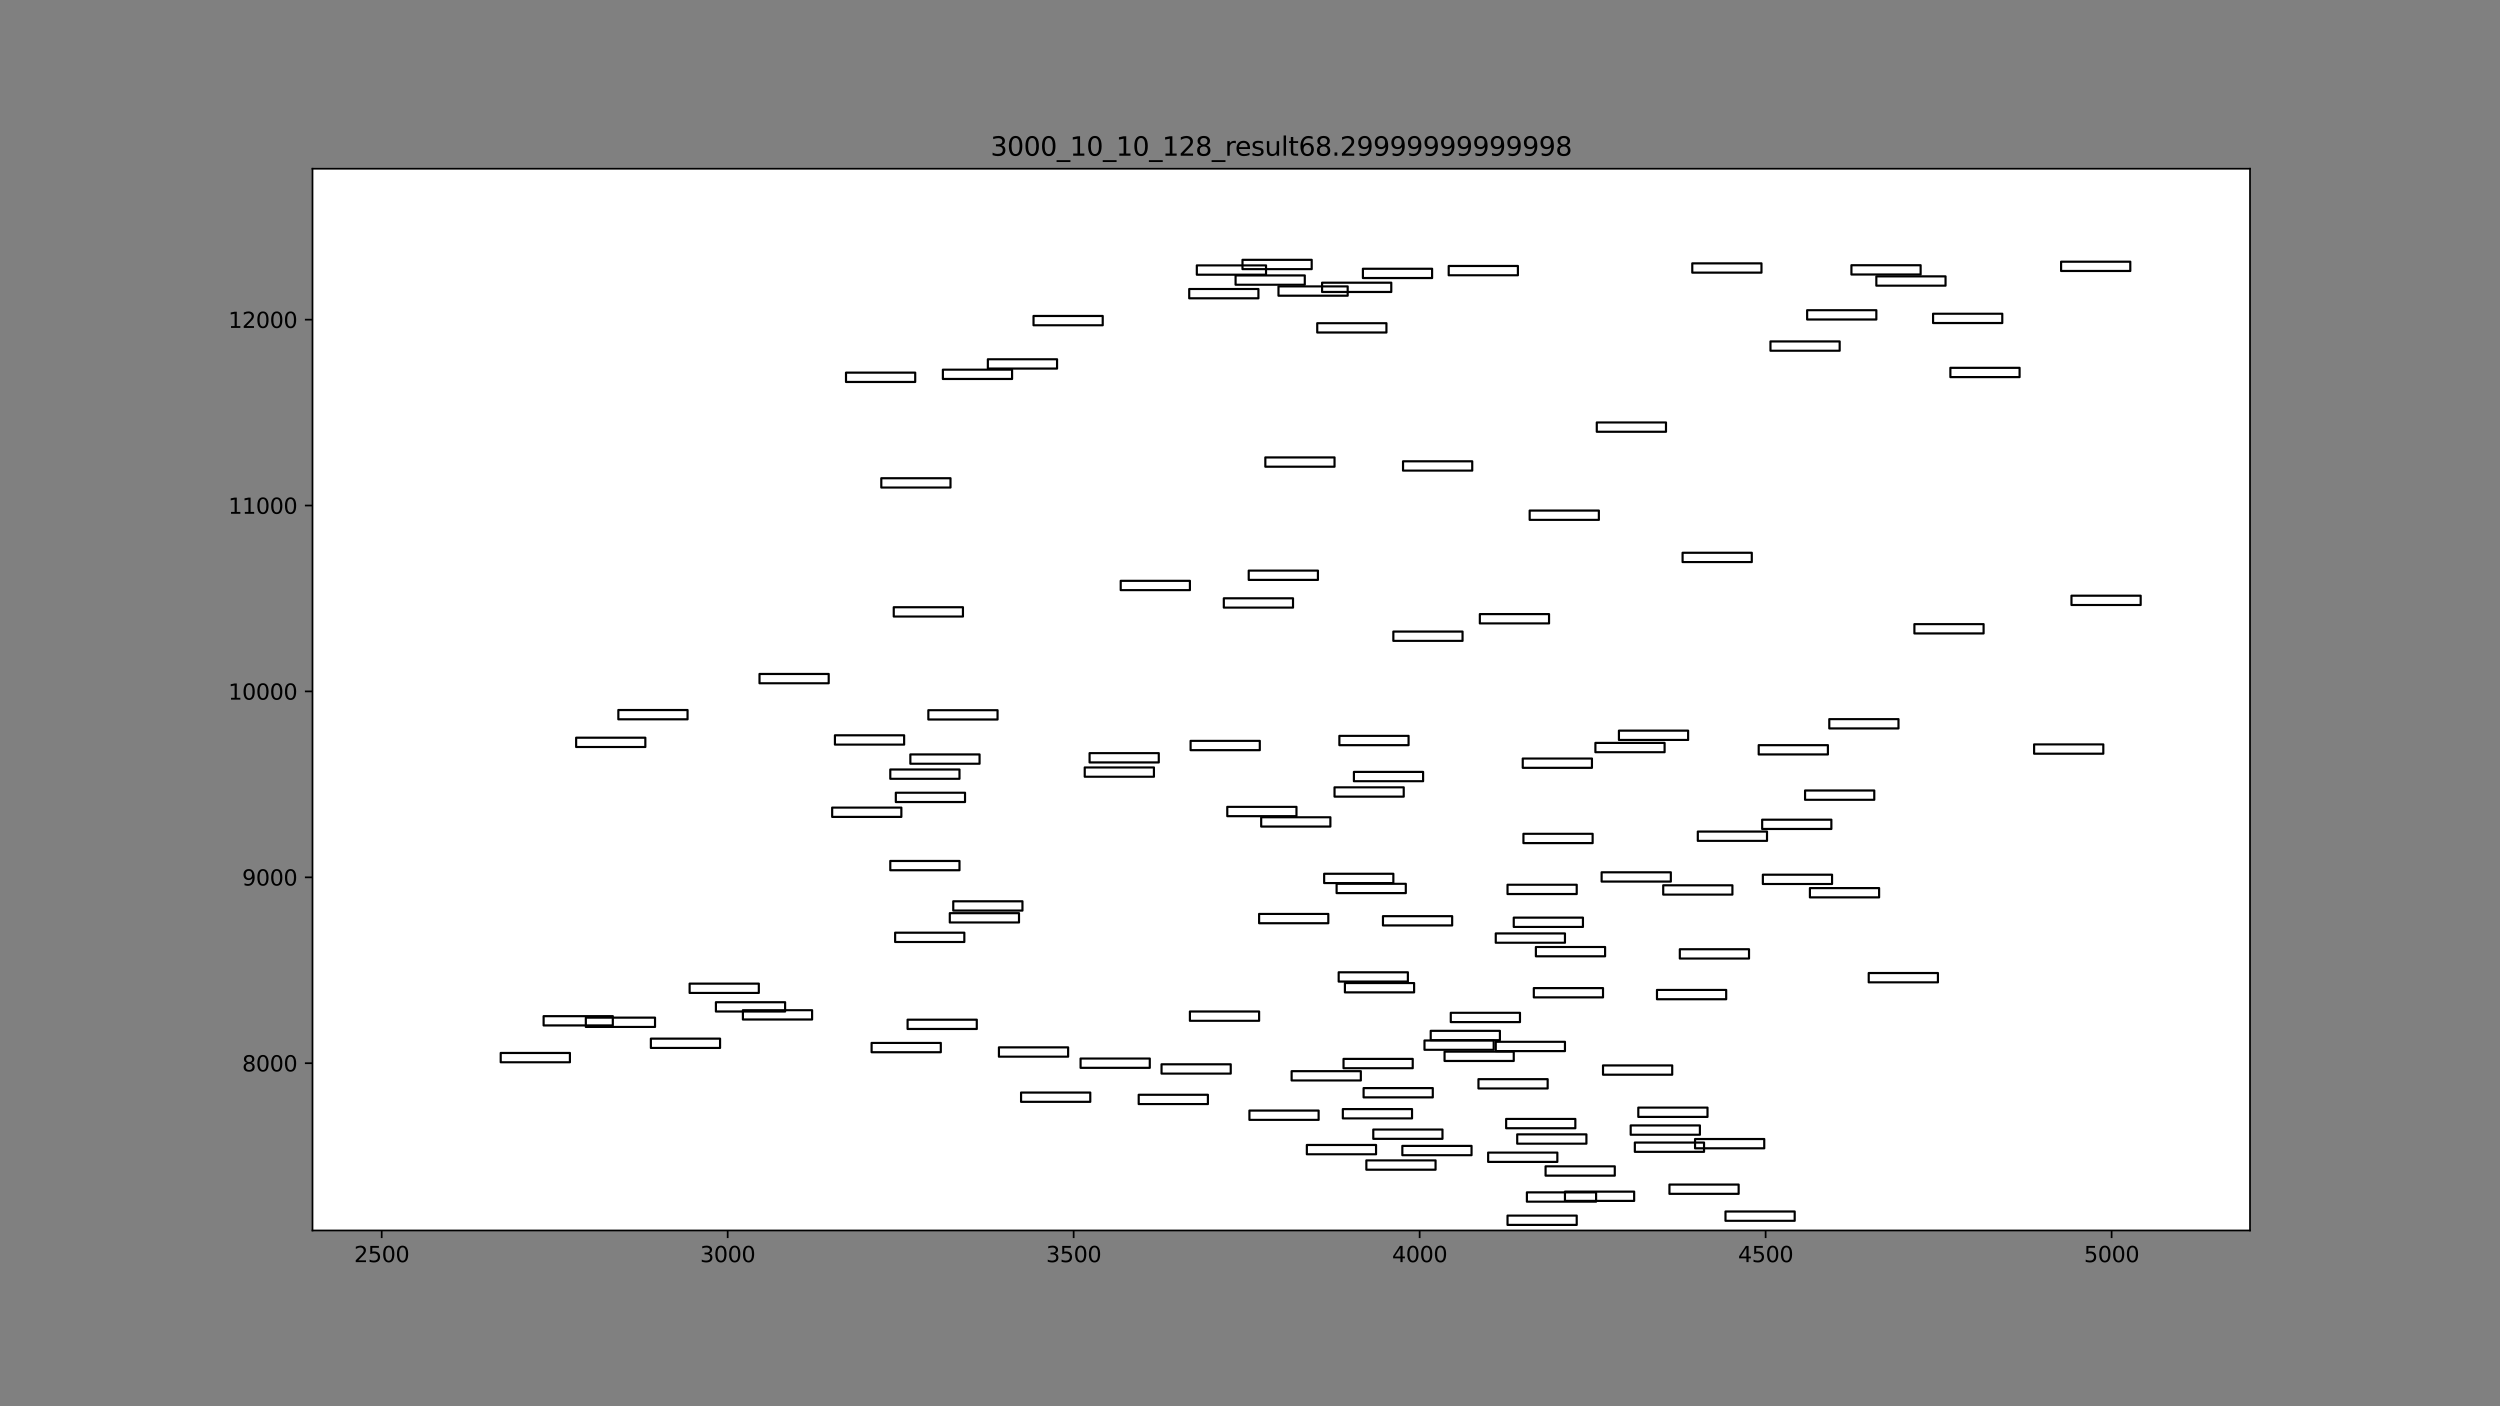 <?xml version="1.0" encoding="utf-8" standalone="no"?>
<!DOCTYPE svg PUBLIC "-//W3C//DTD SVG 1.1//EN"
  "http://www.w3.org/Graphics/SVG/1.1/DTD/svg11.dtd">
<svg xmlns:xlink="http://www.w3.org/1999/xlink" width="1152pt" height="648pt" viewBox="0 0 1152 648" xmlns="http://www.w3.org/2000/svg" version="1.1">
 <rect x="0" y="0" width="1152" height="648" fill="#808080" stroke="none"/>
 <defs>
  <style type="text/css">*{stroke-linejoin: round; stroke-linecap: butt}</style>
 </defs>
 <g id="figure_1">
  <g id="patch_1">
   <path d="M 0 648 
L 1152 648 
L 1152 0 
L 0 0 
L 0 648 
z
" style="fill: none"/>
  </g>
  <g id="axes_1"/>
  <g id="axes_2">
   <g id="patch_2">
    <path d="M 144 567 
L 1036.8 567 
L 1036.8 77.76 
L 144 77.76 
z
" style="fill: #ffffff"/>
   </g>
   <g id="patch_3">
    <path d="M 689.246 484.347 
L 721.131 484.347 
L 721.131 480.064 
L 689.246 480.064 
L 689.246 484.347 
z
" clip-path="url(#p0132b478c8)" style="fill: none; stroke: #000000; stroke-linejoin: miter"/>
   </g>
   <g id="patch_4">
    <path d="M 746.002 340.966 
L 777.888 340.966 
L 777.888 336.684 
L 746.002 336.684 
L 746.002 340.966 
z
" clip-path="url(#p0132b478c8)" style="fill: none; stroke: #000000; stroke-linejoin: miter"/>
   </g>
   <g id="patch_5">
    <path d="M 832.731 147.223 
L 864.617 147.223 
L 864.617 142.941 
L 832.731 142.941 
L 832.731 147.223 
z
" clip-path="url(#p0132b478c8)" style="fill: none; stroke: #000000; stroke-linejoin: miter"/>
   </g>
   <g id="patch_6">
    <path d="M 694.666 564.43 
L 726.552 564.43 
L 726.552 560.148 
L 694.666 560.148 
L 694.666 564.43 
z
" clip-path="url(#p0132b478c8)" style="fill: none; stroke: #000000; stroke-linejoin: miter"/>
   </g>
   <g id="patch_7">
    <path d="M 738.031 406.233 
L 769.917 406.233 
L 769.917 401.95 
L 738.031 401.95 
L 738.031 406.233 
z
" clip-path="url(#p0132b478c8)" style="fill: none; stroke: #000000; stroke-linejoin: miter"/>
   </g>
   <g id="patch_8">
    <path d="M 497.931 492.055 
L 529.817 492.055 
L 529.817 487.773 
L 497.931 487.773 
L 497.931 492.055 
z
" clip-path="url(#p0132b478c8)" style="fill: none; stroke: #000000; stroke-linejoin: miter"/>
   </g>
   <g id="patch_9">
    <path d="M 937.317 347.305 
L 969.202 347.305 
L 969.202 343.022 
L 937.317 343.022 
L 937.317 347.305 
z
" clip-path="url(#p0132b478c8)" style="fill: none; stroke: #000000; stroke-linejoin: miter"/>
   </g>
   <g id="patch_10">
    <path d="M 628.344 505.674 
L 660.23 505.674 
L 660.23 501.391 
L 628.344 501.391 
L 628.344 505.674 
z
" clip-path="url(#p0132b478c8)" style="fill: none; stroke: #000000; stroke-linejoin: miter"/>
   </g>
   <g id="patch_11">
    <path d="M 470.51 507.729 
L 502.395 507.729 
L 502.395 503.447 
L 470.51 503.447 
L 470.51 507.729 
z
" clip-path="url(#p0132b478c8)" style="fill: none; stroke: #000000; stroke-linejoin: miter"/>
   </g>
   <g id="patch_12">
    <path d="M 646.2 532.311 
L 678.086 532.311 
L 678.086 528.029 
L 646.2 528.029 
L 646.2 532.311 
z
" clip-path="url(#p0132b478c8)" style="fill: none; stroke: #000000; stroke-linejoin: miter"/>
   </g>
   <g id="patch_13">
    <path d="M 882.154 291.888 
L 914.04 291.888 
L 914.04 287.606 
L 882.154 287.606 
L 882.154 291.888 
z
" clip-path="url(#p0132b478c8)" style="fill: none; stroke: #000000; stroke-linejoin: miter"/>
   </g>
   <g id="patch_14">
    <path d="M 694.029 519.892 
L 725.914 519.892 
L 725.914 515.609 
L 694.029 515.609 
L 694.029 519.892 
z
" clip-path="url(#p0132b478c8)" style="fill: none; stroke: #000000; stroke-linejoin: miter"/>
   </g>
   <g id="patch_15">
    <path d="M 548.311 470.385 
L 580.197 470.385 
L 580.197 466.103 
L 548.311 466.103 
L 548.311 470.385 
z
" clip-path="url(#p0132b478c8)" style="fill: none; stroke: #000000; stroke-linejoin: miter"/>
   </g>
   <g id="patch_16">
    <path d="M 427.783 331.545 
L 459.669 331.545 
L 459.669 327.262 
L 427.783 327.262 
L 427.783 331.545 
z
" clip-path="url(#p0132b478c8)" style="fill: none; stroke: #000000; stroke-linejoin: miter"/>
   </g>
   <g id="patch_17">
    <path d="M 548.63 345.677 
L 580.515 345.677 
L 580.515 341.395 
L 548.63 341.395 
L 548.63 345.677 
z
" clip-path="url(#p0132b478c8)" style="fill: none; stroke: #000000; stroke-linejoin: miter"/>
   </g>
   <g id="patch_18">
    <path d="M 656.403 483.747 
L 688.289 483.747 
L 688.289 479.464 
L 656.403 479.464 
L 656.403 483.747 
z
" clip-path="url(#p0132b478c8)" style="fill: none; stroke: #000000; stroke-linejoin: miter"/>
   </g>
   <g id="patch_19">
    <path d="M 230.729 489.486 
L 262.615 489.486 
L 262.615 485.203 
L 230.729 485.203 
L 230.729 489.486 
z
" clip-path="url(#p0132b478c8)" style="fill: none; stroke: #000000; stroke-linejoin: miter"/>
   </g>
   <g id="patch_20">
    <path d="M 890.763 148.851 
L 922.649 148.851 
L 922.649 144.568 
L 890.763 144.568 
L 890.763 148.851 
z
" clip-path="url(#p0132b478c8)" style="fill: none; stroke: #000000; stroke-linejoin: miter"/>
   </g>
   <g id="patch_21">
    <path d="M 667.563 126.838 
L 699.449 126.838 
L 699.449 122.556 
L 667.563 122.556 
L 667.563 126.838 
z
" clip-path="url(#p0132b478c8)" style="fill: none; stroke: #000000; stroke-linejoin: miter"/>
   </g>
   <g id="patch_22">
    <path d="M 342.329 469.786 
L 374.215 469.786 
L 374.215 465.503 
L 342.329 465.503 
L 342.329 469.786 
z
" clip-path="url(#p0132b478c8)" style="fill: none; stroke: #000000; stroke-linejoin: miter"/>
   </g>
   <g id="patch_23">
    <path d="M 812.325 407.346 
L 844.21 407.346 
L 844.21 403.063 
L 812.325 403.063 
L 812.325 407.346 
z
" clip-path="url(#p0132b478c8)" style="fill: none; stroke: #000000; stroke-linejoin: miter"/>
   </g>
   <g id="patch_24">
    <path d="M 697.536 427.131 
L 729.422 427.131 
L 729.422 422.849 
L 697.536 422.849 
L 697.536 427.131 
z
" clip-path="url(#p0132b478c8)" style="fill: none; stroke: #000000; stroke-linejoin: miter"/>
   </g>
   <g id="patch_25">
    <path d="M 810.411 347.647 
L 842.297 347.647 
L 842.297 343.365 
L 810.411 343.365 
L 810.411 347.647 
z
" clip-path="url(#p0132b478c8)" style="fill: none; stroke: #000000; stroke-linejoin: miter"/>
   </g>
   <g id="patch_26">
    <path d="M 781.077 529.142 
L 812.962 529.142 
L 812.962 524.86 
L 781.077 524.86 
L 781.077 529.142 
z
" clip-path="url(#p0132b478c8)" style="fill: none; stroke: #000000; stroke-linejoin: miter"/>
   </g>
   <g id="patch_27">
    <path d="M 702 388.503 
L 733.886 388.503 
L 733.886 384.22 
L 702 384.22 
L 702 388.503 
z
" clip-path="url(#p0132b478c8)" style="fill: none; stroke: #000000; stroke-linejoin: miter"/>
   </g>
   <g id="patch_28">
    <path d="M 703.594 553.724 
L 735.48 553.724 
L 735.48 549.441 
L 703.594 549.441 
L 703.594 553.724 
z
" clip-path="url(#p0132b478c8)" style="fill: none; stroke: #000000; stroke-linejoin: miter"/>
   </g>
   <g id="patch_29">
    <path d="M 618.778 515.352 
L 650.664 515.352 
L 650.664 511.07 
L 618.778 511.07 
L 618.778 515.352 
z
" clip-path="url(#p0132b478c8)" style="fill: none; stroke: #000000; stroke-linejoin: miter"/>
   </g>
   <g id="patch_30">
    <path d="M 681.274 501.562 
L 713.16 501.562 
L 713.16 497.28 
L 681.274 497.28 
L 681.274 501.562 
z
" clip-path="url(#p0132b478c8)" style="fill: none; stroke: #000000; stroke-linejoin: miter"/>
   </g>
   <g id="patch_31">
    <path d="M 815.832 161.613 
L 847.718 161.613 
L 847.718 157.33 
L 815.832 157.33 
L 815.832 161.613 
z
" clip-path="url(#p0132b478c8)" style="fill: none; stroke: #000000; stroke-linejoin: miter"/>
   </g>
   <g id="patch_32">
    <path d="M 384.737 343.108 
L 416.623 343.108 
L 416.623 338.825 
L 384.737 338.825 
L 384.737 343.108 
z
" clip-path="url(#p0132b478c8)" style="fill: none; stroke: #000000; stroke-linejoin: miter"/>
   </g>
   <g id="patch_33">
    <path d="M 580.197 425.418 
L 612.082 425.418 
L 612.082 421.136 
L 580.197 421.136 
L 580.197 425.418 
z
" clip-path="url(#p0132b478c8)" style="fill: none; stroke: #000000; stroke-linejoin: miter"/>
   </g>
   <g id="patch_34">
    <path d="M 265.485 344.221 
L 297.37 344.221 
L 297.37 339.939 
L 265.485 339.939 
L 265.485 344.221 
z
" clip-path="url(#p0132b478c8)" style="fill: none; stroke: #000000; stroke-linejoin: miter"/>
   </g>
   <g id="patch_35">
    <path d="M 410.246 401.008 
L 442.131 401.008 
L 442.131 396.725 
L 410.246 396.725 
L 410.246 401.008 
z
" clip-path="url(#p0132b478c8)" style="fill: none; stroke: #000000; stroke-linejoin: miter"/>
   </g>
   <g id="patch_36">
    <path d="M 949.752 124.868 
L 981.638 124.868 
L 981.638 120.586 
L 949.752 120.586 
L 949.752 124.868 
z
" clip-path="url(#p0132b478c8)" style="fill: none; stroke: #000000; stroke-linejoin: miter"/>
   </g>
   <g id="patch_37">
    <path d="M 842.935 335.656 
L 874.821 335.656 
L 874.821 331.373 
L 842.935 331.373 
L 842.935 335.656 
z
" clip-path="url(#p0132b478c8)" style="fill: none; stroke: #000000; stroke-linejoin: miter"/>
   </g>
   <g id="patch_38">
    <path d="M 329.894 466.103 
L 361.779 466.103 
L 361.779 461.82 
L 329.894 461.82 
L 329.894 466.103 
z
" clip-path="url(#p0132b478c8)" style="fill: none; stroke: #000000; stroke-linejoin: miter"/>
   </g>
   <g id="patch_39">
    <path d="M 753.336 530.77 
L 785.222 530.77 
L 785.222 526.487 
L 753.336 526.487 
L 753.336 530.77 
z
" clip-path="url(#p0132b478c8)" style="fill: none; stroke: #000000; stroke-linejoin: miter"/>
   </g>
   <g id="patch_40">
    <path d="M 619.097 492.226 
L 650.983 492.226 
L 650.983 487.944 
L 619.097 487.944 
L 619.097 492.226 
z
" clip-path="url(#p0132b478c8)" style="fill: none; stroke: #000000; stroke-linejoin: miter"/>
   </g>
   <g id="patch_41">
    <path d="M 410.246 358.867 
L 442.131 358.867 
L 442.131 354.585 
L 410.246 354.585 
L 410.246 358.867 
z
" clip-path="url(#p0132b478c8)" style="fill: none; stroke: #000000; stroke-linejoin: miter"/>
   </g>
   <g id="patch_42">
    <path d="M 735.799 198.957 
L 767.685 198.957 
L 767.685 194.674 
L 735.799 194.674 
L 735.799 198.957 
z
" clip-path="url(#p0132b478c8)" style="fill: none; stroke: #000000; stroke-linejoin: miter"/>
   </g>
   <g id="patch_43">
    <path d="M 437.667 425.076 
L 469.553 425.076 
L 469.553 420.793 
L 437.667 420.793 
L 437.667 425.076 
z
" clip-path="url(#p0132b478c8)" style="fill: none; stroke: #000000; stroke-linejoin: miter"/>
   </g>
   <g id="patch_44">
    <path d="M 439.262 419.594 
L 471.147 419.594 
L 471.147 415.312 
L 439.262 415.312 
L 439.262 419.594 
z
" clip-path="url(#p0132b478c8)" style="fill: none; stroke: #000000; stroke-linejoin: miter"/>
   </g>
   <g id="patch_45">
    <path d="M 499.845 357.925 
L 531.73 357.925 
L 531.73 353.643 
L 499.845 353.643 
L 499.845 357.925 
z
" clip-path="url(#p0132b478c8)" style="fill: none; stroke: #000000; stroke-linejoin: miter"/>
   </g>
   <g id="patch_46">
    <path d="M 406.101 224.652 
L 437.986 224.652 
L 437.986 220.369 
L 406.101 220.369 
L 406.101 224.652 
z
" clip-path="url(#p0132b478c8)" style="fill: none; stroke: #000000; stroke-linejoin: miter"/>
   </g>
   <g id="patch_47">
    <path d="M 563.935 279.983 
L 595.821 279.983 
L 595.821 275.7 
L 563.935 275.7 
L 563.935 279.983 
z
" clip-path="url(#p0132b478c8)" style="fill: none; stroke: #000000; stroke-linejoin: miter"/>
   </g>
   <g id="patch_48">
    <path d="M 629.619 538.992 
L 661.505 538.992 
L 661.505 534.709 
L 629.619 534.709 
L 629.619 538.992 
z
" clip-path="url(#p0132b478c8)" style="fill: none; stroke: #000000; stroke-linejoin: miter"/>
   </g>
   <g id="patch_49">
    <path d="M 774.062 441.692 
L 805.947 441.692 
L 805.947 437.41 
L 774.062 437.41 
L 774.062 441.692 
z
" clip-path="url(#p0132b478c8)" style="fill: none; stroke: #000000; stroke-linejoin: miter"/>
   </g>
   <g id="patch_50">
    <path d="M 738.669 495.224 
L 770.554 495.224 
L 770.554 490.942 
L 738.669 490.942 
L 738.669 495.224 
z
" clip-path="url(#p0132b478c8)" style="fill: none; stroke: #000000; stroke-linejoin: miter"/>
   </g>
   <g id="patch_51">
    <path d="M 623.88 359.981 
L 655.766 359.981 
L 655.766 355.698 
L 623.88 355.698 
L 623.88 359.981 
z
" clip-path="url(#p0132b478c8)" style="fill: none; stroke: #000000; stroke-linejoin: miter"/>
   </g>
   <g id="patch_52">
    <path d="M 706.783 459.593 
L 738.669 459.593 
L 738.669 455.311 
L 706.783 455.311 
L 706.783 459.593 
z
" clip-path="url(#p0132b478c8)" style="fill: none; stroke: #000000; stroke-linejoin: miter"/>
   </g>
   <g id="patch_53">
    <path d="M 412.797 369.574 
L 444.682 369.574 
L 444.682 365.291 
L 412.797 365.291 
L 412.797 369.574 
z
" clip-path="url(#p0132b478c8)" style="fill: none; stroke: #000000; stroke-linejoin: miter"/>
   </g>
   <g id="patch_54">
    <path d="M 637.272 426.446 
L 669.158 426.446 
L 669.158 422.164 
L 637.272 422.164 
L 637.272 426.446 
z
" clip-path="url(#p0132b478c8)" style="fill: none; stroke: #000000; stroke-linejoin: miter"/>
   </g>
   <g id="patch_55">
    <path d="M 269.949 473.212 
L 301.834 473.212 
L 301.834 468.929 
L 269.949 468.929 
L 269.949 473.212 
z
" clip-path="url(#p0132b478c8)" style="fill: none; stroke: #000000; stroke-linejoin: miter"/>
   </g>
   <g id="patch_56">
    <path d="M 317.777 457.538 
L 349.663 457.538 
L 349.663 453.255 
L 317.777 453.255 
L 317.777 457.538 
z
" clip-path="url(#p0132b478c8)" style="fill: none; stroke: #000000; stroke-linejoin: miter"/>
   </g>
   <g id="patch_57">
    <path d="M 853.138 126.496 
L 885.024 126.496 
L 885.024 122.213 
L 853.138 122.213 
L 853.138 126.496 
z
" clip-path="url(#p0132b478c8)" style="fill: none; stroke: #000000; stroke-linejoin: miter"/>
   </g>
   <g id="patch_58">
    <path d="M 751.423 522.89 
L 783.309 522.89 
L 783.309 518.607 
L 751.423 518.607 
L 751.423 522.89 
z
" clip-path="url(#p0132b478c8)" style="fill: none; stroke: #000000; stroke-linejoin: miter"/>
   </g>
   <g id="patch_59">
    <path d="M 418.217 474.154 
L 450.103 474.154 
L 450.103 469.871 
L 418.217 469.871 
L 418.217 474.154 
z
" clip-path="url(#p0132b478c8)" style="fill: none; stroke: #000000; stroke-linejoin: miter"/>
   </g>
   <g id="patch_60">
    <path d="M 460.306 486.916 
L 492.192 486.916 
L 492.192 482.634 
L 460.306 482.634 
L 460.306 486.916 
z
" clip-path="url(#p0132b478c8)" style="fill: none; stroke: #000000; stroke-linejoin: miter"/>
   </g>
   <g id="patch_61">
    <path d="M 685.738 535.395 
L 717.624 535.395 
L 717.624 531.112 
L 685.738 531.112 
L 685.738 535.395 
z
" clip-path="url(#p0132b478c8)" style="fill: none; stroke: #000000; stroke-linejoin: miter"/>
   </g>
   <g id="patch_62">
    <path d="M 589.125 136.26 
L 621.01 136.26 
L 621.01 131.977 
L 589.125 131.977 
L 589.125 136.26 
z
" clip-path="url(#p0132b478c8)" style="fill: none; stroke: #000000; stroke-linejoin: miter"/>
   </g>
   <g id="patch_63">
    <path d="M 766.409 412.228 
L 798.295 412.228 
L 798.295 407.946 
L 766.409 407.946 
L 766.409 412.228 
z
" clip-path="url(#p0132b478c8)" style="fill: none; stroke: #000000; stroke-linejoin: miter"/>
   </g>
   <g id="patch_64">
    <path d="M 665.65 488.886 
L 697.536 488.886 
L 697.536 484.603 
L 665.65 484.603 
L 665.65 488.886 
z
" clip-path="url(#p0132b478c8)" style="fill: none; stroke: #000000; stroke-linejoin: miter"/>
   </g>
   <g id="patch_65">
    <path d="M 642.055 295.314 
L 673.941 295.314 
L 673.941 291.032 
L 642.055 291.032 
L 642.055 295.314 
z
" clip-path="url(#p0132b478c8)" style="fill: none; stroke: #000000; stroke-linejoin: miter"/>
   </g>
   <g id="patch_66">
    <path d="M 595.183 497.879 
L 627.069 497.879 
L 627.069 493.597 
L 595.183 493.597 
L 595.183 497.879 
z
" clip-path="url(#p0132b478c8)" style="fill: none; stroke: #000000; stroke-linejoin: miter"/>
   </g>
   <g id="patch_67">
    <path d="M 619.735 457.281 
L 651.621 457.281 
L 651.621 452.998 
L 619.735 452.998 
L 619.735 457.281 
z
" clip-path="url(#p0132b478c8)" style="fill: none; stroke: #000000; stroke-linejoin: miter"/>
   </g>
   <g id="patch_68">
    <path d="M 565.529 376.083 
L 597.415 376.083 
L 597.415 371.801 
L 565.529 371.801 
L 565.529 376.083 
z
" clip-path="url(#p0132b478c8)" style="fill: none; stroke: #000000; stroke-linejoin: miter"/>
   </g>
   <g id="patch_69">
    <path d="M 721.131 553.381 
L 753.017 553.381 
L 753.017 549.099 
L 721.131 549.099 
L 721.131 553.381 
z
" clip-path="url(#p0132b478c8)" style="fill: none; stroke: #000000; stroke-linejoin: miter"/>
   </g>
   <g id="patch_70">
    <path d="M 615.909 411.543 
L 647.794 411.543 
L 647.794 407.26 
L 615.909 407.26 
L 615.909 411.543 
z
" clip-path="url(#p0132b478c8)" style="fill: none; stroke: #000000; stroke-linejoin: miter"/>
   </g>
   <g id="patch_71">
    <path d="M 898.735 173.775 
L 930.621 173.775 
L 930.621 169.493 
L 898.735 169.493 
L 898.735 173.775 
z
" clip-path="url(#p0132b478c8)" style="fill: none; stroke: #000000; stroke-linejoin: miter"/>
   </g>
   <g id="patch_72">
    <path d="M 707.739 440.664 
L 739.625 440.664 
L 739.625 436.382 
L 707.739 436.382 
L 707.739 440.664 
z
" clip-path="url(#p0132b478c8)" style="fill: none; stroke: #000000; stroke-linejoin: miter"/>
   </g>
   <g id="patch_73">
    <path d="M 735.161 346.619 
L 767.047 346.619 
L 767.047 342.337 
L 735.161 342.337 
L 735.161 346.619 
z
" clip-path="url(#p0132b478c8)" style="fill: none; stroke: #000000; stroke-linejoin: miter"/>
   </g>
   <g id="patch_74">
    <path d="M 701.681 353.814 
L 733.567 353.814 
L 733.567 349.531 
L 701.681 349.531 
L 701.681 353.814 
z
" clip-path="url(#p0132b478c8)" style="fill: none; stroke: #000000; stroke-linejoin: miter"/>
   </g>
   <g id="patch_75">
    <path d="M 383.462 376.426 
L 415.347 376.426 
L 415.347 372.143 
L 383.462 372.143 
L 383.462 376.426 
z
" clip-path="url(#p0132b478c8)" style="fill: none; stroke: #000000; stroke-linejoin: miter"/>
   </g>
   <g id="patch_76">
    <path d="M 419.493 351.93 
L 451.378 351.93 
L 451.378 347.647 
L 419.493 347.647 
L 419.493 351.93 
z
" clip-path="url(#p0132b478c8)" style="fill: none; stroke: #000000; stroke-linejoin: miter"/>
   </g>
   <g id="patch_77">
    <path d="M 775.337 258.998 
L 807.223 258.998 
L 807.223 254.716 
L 775.337 254.716 
L 775.337 258.998 
z
" clip-path="url(#p0132b478c8)" style="fill: none; stroke: #000000; stroke-linejoin: miter"/>
   </g>
   <g id="patch_78">
    <path d="M 502.077 351.33 
L 533.962 351.33 
L 533.962 347.048 
L 502.077 347.048 
L 502.077 351.33 
z
" clip-path="url(#p0132b478c8)" style="fill: none; stroke: #000000; stroke-linejoin: miter"/>
   </g>
   <g id="patch_79">
    <path d="M 412.478 434.069 
L 444.363 434.069 
L 444.363 429.787 
L 412.478 429.787 
L 412.478 434.069 
z
" clip-path="url(#p0132b478c8)" style="fill: none; stroke: #000000; stroke-linejoin: miter"/>
   </g>
   <g id="patch_80">
    <path d="M 581.153 380.88 
L 613.039 380.88 
L 613.039 376.597 
L 581.153 376.597 
L 581.153 380.88 
z
" clip-path="url(#p0132b478c8)" style="fill: none; stroke: #000000; stroke-linejoin: miter"/>
   </g>
   <g id="patch_81">
    <path d="M 864.617 131.635 
L 896.503 131.635 
L 896.503 127.352 
L 864.617 127.352 
L 864.617 131.635 
z
" clip-path="url(#p0132b478c8)" style="fill: none; stroke: #000000; stroke-linejoin: miter"/>
   </g>
   <g id="patch_82">
    <path d="M 699.13 527.001 
L 731.016 527.001 
L 731.016 522.718 
L 699.13 522.718 
L 699.13 527.001 
z
" clip-path="url(#p0132b478c8)" style="fill: none; stroke: #000000; stroke-linejoin: miter"/>
   </g>
   <g id="patch_83">
    <path d="M 681.912 287.263 
L 713.798 287.263 
L 713.798 282.98 
L 681.912 282.98 
L 681.912 287.263 
z
" clip-path="url(#p0132b478c8)" style="fill: none; stroke: #000000; stroke-linejoin: miter"/>
   </g>
   <g id="patch_84">
    <path d="M 712.203 541.733 
L 744.089 541.733 
L 744.089 537.45 
L 712.203 537.45 
L 712.203 541.733 
z
" clip-path="url(#p0132b478c8)" style="fill: none; stroke: #000000; stroke-linejoin: miter"/>
   </g>
   <g id="patch_85">
    <path d="M 401.637 484.86 
L 433.522 484.86 
L 433.522 480.578 
L 401.637 480.578 
L 401.637 484.86 
z
" clip-path="url(#p0132b478c8)" style="fill: none; stroke: #000000; stroke-linejoin: miter"/>
   </g>
   <g id="patch_86">
    <path d="M 861.11 452.656 
L 892.995 452.656 
L 892.995 448.373 
L 861.11 448.373 
L 861.11 452.656 
z
" clip-path="url(#p0132b478c8)" style="fill: none; stroke: #000000; stroke-linejoin: miter"/>
   </g>
   <g id="patch_87">
    <path d="M 250.498 472.527 
L 282.384 472.527 
L 282.384 468.244 
L 250.498 468.244 
L 250.498 472.527 
z
" clip-path="url(#p0132b478c8)" style="fill: none; stroke: #000000; stroke-linejoin: miter"/>
   </g>
   <g id="patch_88">
    <path d="M 572.544 124.012 
L 604.43 124.012 
L 604.43 119.729 
L 572.544 119.729 
L 572.544 124.012 
z
" clip-path="url(#p0132b478c8)" style="fill: none; stroke: #000000; stroke-linejoin: miter"/>
   </g>
   <g id="patch_89">
    <path d="M 516.425 271.931 
L 548.311 271.931 
L 548.311 267.649 
L 516.425 267.649 
L 516.425 271.931 
z
" clip-path="url(#p0132b478c8)" style="fill: none; stroke: #000000; stroke-linejoin: miter"/>
   </g>
   <g id="patch_90">
    <path d="M 476.249 149.878 
L 508.135 149.878 
L 508.135 145.596 
L 476.249 145.596 
L 476.249 149.878 
z
" clip-path="url(#p0132b478c8)" style="fill: none; stroke: #000000; stroke-linejoin: miter"/>
   </g>
   <g id="patch_91">
    <path d="M 455.205 169.835 
L 487.09 169.835 
L 487.09 165.553 
L 455.205 165.553 
L 455.205 169.835 
z
" clip-path="url(#p0132b478c8)" style="fill: none; stroke: #000000; stroke-linejoin: miter"/>
   </g>
   <g id="patch_92">
    <path d="M 569.355 131.206 
L 601.241 131.206 
L 601.241 126.924 
L 569.355 126.924 
L 569.355 131.206 
z
" clip-path="url(#p0132b478c8)" style="fill: none; stroke: #000000; stroke-linejoin: miter"/>
   </g>
   <g id="patch_93">
    <path d="M 551.499 126.581 
L 583.385 126.581 
L 583.385 122.299 
L 551.499 122.299 
L 551.499 126.581 
z
" clip-path="url(#p0132b478c8)" style="fill: none; stroke: #000000; stroke-linejoin: miter"/>
   </g>
   <g id="patch_94">
    <path d="M 668.52 470.985 
L 700.406 470.985 
L 700.406 466.702 
L 668.52 466.702 
L 668.52 470.985 
z
" clip-path="url(#p0132b478c8)" style="fill: none; stroke: #000000; stroke-linejoin: miter"/>
   </g>
   <g id="patch_95">
    <path d="M 389.839 176.002 
L 421.725 176.002 
L 421.725 171.719 
L 389.839 171.719 
L 389.839 176.002 
z
" clip-path="url(#p0132b478c8)" style="fill: none; stroke: #000000; stroke-linejoin: miter"/>
   </g>
   <g id="patch_96">
    <path d="M 434.479 174.632 
L 466.365 174.632 
L 466.365 170.349 
L 434.479 170.349 
L 434.479 174.632 
z
" clip-path="url(#p0132b478c8)" style="fill: none; stroke: #000000; stroke-linejoin: miter"/>
   </g>
   <g id="patch_97">
    <path d="M 284.935 331.459 
L 316.821 331.459 
L 316.821 327.176 
L 284.935 327.176 
L 284.935 331.459 
z
" clip-path="url(#p0132b478c8)" style="fill: none; stroke: #000000; stroke-linejoin: miter"/>
   </g>
   <g id="patch_98">
    <path d="M 349.982 314.843 
L 381.867 314.843 
L 381.867 310.56 
L 349.982 310.56 
L 349.982 314.843 
z
" clip-path="url(#p0132b478c8)" style="fill: none; stroke: #000000; stroke-linejoin: miter"/>
   </g>
   <g id="patch_99">
    <path d="M 646.519 216.858 
L 678.405 216.858 
L 678.405 212.575 
L 646.519 212.575 
L 646.519 216.858 
z
" clip-path="url(#p0132b478c8)" style="fill: none; stroke: #000000; stroke-linejoin: miter"/>
   </g>
   <g id="patch_100">
    <path d="M 602.198 531.883 
L 634.083 531.883 
L 634.083 527.6 
L 602.198 527.6 
L 602.198 531.883 
z
" clip-path="url(#p0132b478c8)" style="fill: none; stroke: #000000; stroke-linejoin: miter"/>
   </g>
   <g id="patch_101">
    <path d="M 547.992 137.459 
L 579.878 137.459 
L 579.878 133.176 
L 547.992 133.176 
L 547.992 137.459 
z
" clip-path="url(#p0132b478c8)" style="fill: none; stroke: #000000; stroke-linejoin: miter"/>
   </g>
   <g id="patch_102">
    <path d="M 617.184 343.365 
L 649.07 343.365 
L 649.07 339.082 
L 617.184 339.082 
L 617.184 343.365 
z
" clip-path="url(#p0132b478c8)" style="fill: none; stroke: #000000; stroke-linejoin: miter"/>
   </g>
   <g id="patch_103">
    <path d="M 575.414 267.221 
L 607.299 267.221 
L 607.299 262.938 
L 575.414 262.938 
L 575.414 267.221 
z
" clip-path="url(#p0132b478c8)" style="fill: none; stroke: #000000; stroke-linejoin: miter"/>
   </g>
   <g id="patch_104">
    <path d="M 779.801 125.639 
L 811.687 125.639 
L 811.687 121.356 
L 779.801 121.356 
L 779.801 125.639 
z
" clip-path="url(#p0132b478c8)" style="fill: none; stroke: #000000; stroke-linejoin: miter"/>
   </g>
   <g id="patch_105">
    <path d="M 812.006 381.993 
L 843.891 381.993 
L 843.891 377.711 
L 812.006 377.711 
L 812.006 381.993 
z
" clip-path="url(#p0132b478c8)" style="fill: none; stroke: #000000; stroke-linejoin: miter"/>
   </g>
   <g id="patch_106">
    <path d="M 610.169 406.918 
L 642.055 406.918 
L 642.055 402.635 
L 610.169 402.635 
L 610.169 406.918 
z
" clip-path="url(#p0132b478c8)" style="fill: none; stroke: #000000; stroke-linejoin: miter"/>
   </g>
   <g id="patch_107">
    <path d="M 614.952 367.09 
L 646.838 367.09 
L 646.838 362.807 
L 614.952 362.807 
L 614.952 367.09 
z
" clip-path="url(#p0132b478c8)" style="fill: none; stroke: #000000; stroke-linejoin: miter"/>
   </g>
   <g id="patch_108">
    <path d="M 689.246 434.412 
L 721.131 434.412 
L 721.131 430.129 
L 689.246 430.129 
L 689.246 434.412 
z
" clip-path="url(#p0132b478c8)" style="fill: none; stroke: #000000; stroke-linejoin: miter"/>
   </g>
   <g id="patch_109">
    <path d="M 795.106 562.546 
L 826.992 562.546 
L 826.992 558.264 
L 795.106 558.264 
L 795.106 562.546 
z
" clip-path="url(#p0132b478c8)" style="fill: none; stroke: #000000; stroke-linejoin: miter"/>
   </g>
   <g id="patch_110">
    <path d="M 831.775 368.546 
L 863.661 368.546 
L 863.661 364.263 
L 831.775 364.263 
L 831.775 368.546 
z
" clip-path="url(#p0132b478c8)" style="fill: none; stroke: #000000; stroke-linejoin: miter"/>
   </g>
   <g id="patch_111">
    <path d="M 299.921 482.89 
L 331.807 482.89 
L 331.807 478.608 
L 299.921 478.608 
L 299.921 482.89 
z
" clip-path="url(#p0132b478c8)" style="fill: none; stroke: #000000; stroke-linejoin: miter"/>
   </g>
   <g id="patch_112">
    <path d="M 763.539 460.45 
L 795.425 460.45 
L 795.425 456.167 
L 763.539 456.167 
L 763.539 460.45 
z
" clip-path="url(#p0132b478c8)" style="fill: none; stroke: #000000; stroke-linejoin: miter"/>
   </g>
   <g id="patch_113">
    <path d="M 609.213 134.547 
L 641.098 134.547 
L 641.098 130.264 
L 609.213 130.264 
L 609.213 134.547 
z
" clip-path="url(#p0132b478c8)" style="fill: none; stroke: #000000; stroke-linejoin: miter"/>
   </g>
   <g id="patch_114">
    <path d="M 769.279 550.127 
L 801.165 550.127 
L 801.165 545.844 
L 769.279 545.844 
L 769.279 550.127 
z
" clip-path="url(#p0132b478c8)" style="fill: none; stroke: #000000; stroke-linejoin: miter"/>
   </g>
   <g id="patch_115">
    <path d="M 411.84 284.094 
L 443.726 284.094 
L 443.726 279.811 
L 411.84 279.811 
L 411.84 284.094 
z
" clip-path="url(#p0132b478c8)" style="fill: none; stroke: #000000; stroke-linejoin: miter"/>
   </g>
   <g id="patch_116">
    <path d="M 524.715 508.757 
L 556.601 508.757 
L 556.601 504.475 
L 524.715 504.475 
L 524.715 508.757 
z
" clip-path="url(#p0132b478c8)" style="fill: none; stroke: #000000; stroke-linejoin: miter"/>
   </g>
   <g id="patch_117">
    <path d="M 704.87 239.555 
L 736.755 239.555 
L 736.755 235.273 
L 704.87 235.273 
L 704.87 239.555 
z
" clip-path="url(#p0132b478c8)" style="fill: none; stroke: #000000; stroke-linejoin: miter"/>
   </g>
   <g id="patch_118">
    <path d="M 694.666 411.971 
L 726.552 411.971 
L 726.552 407.689 
L 694.666 407.689 
L 694.666 411.971 
z
" clip-path="url(#p0132b478c8)" style="fill: none; stroke: #000000; stroke-linejoin: miter"/>
   </g>
   <g id="patch_119">
    <path d="M 754.93 514.667 
L 786.816 514.667 
L 786.816 510.385 
L 754.93 510.385 
L 754.93 514.667 
z
" clip-path="url(#p0132b478c8)" style="fill: none; stroke: #000000; stroke-linejoin: miter"/>
   </g>
   <g id="patch_120">
    <path d="M 782.352 387.475 
L 814.238 387.475 
L 814.238 383.192 
L 782.352 383.192 
L 782.352 387.475 
z
" clip-path="url(#p0132b478c8)" style="fill: none; stroke: #000000; stroke-linejoin: miter"/>
   </g>
   <g id="patch_121">
    <path d="M 535.238 494.71 
L 567.123 494.71 
L 567.123 490.428 
L 535.238 490.428 
L 535.238 494.71 
z
" clip-path="url(#p0132b478c8)" style="fill: none; stroke: #000000; stroke-linejoin: miter"/>
   </g>
   <g id="patch_122">
    <path d="M 575.733 516.038 
L 607.618 516.038 
L 607.618 511.755 
L 575.733 511.755 
L 575.733 516.038 
z
" clip-path="url(#p0132b478c8)" style="fill: none; stroke: #000000; stroke-linejoin: miter"/>
   </g>
   <g id="patch_123">
    <path d="M 616.865 452.313 
L 648.751 452.313 
L 648.751 448.03 
L 616.865 448.03 
L 616.865 452.313 
z
" clip-path="url(#p0132b478c8)" style="fill: none; stroke: #000000; stroke-linejoin: miter"/>
   </g>
   <g id="patch_124">
    <path d="M 583.066 215.059 
L 614.952 215.059 
L 614.952 210.776 
L 583.066 210.776 
L 583.066 215.059 
z
" clip-path="url(#p0132b478c8)" style="fill: none; stroke: #000000; stroke-linejoin: miter"/>
   </g>
   <g id="patch_125">
    <path d="M 834.007 413.513 
L 865.893 413.513 
L 865.893 409.23 
L 834.007 409.23 
L 834.007 413.513 
z
" clip-path="url(#p0132b478c8)" style="fill: none; stroke: #000000; stroke-linejoin: miter"/>
   </g>
   <g id="patch_126">
    <path d="M 606.981 153.219 
L 638.866 153.219 
L 638.866 148.936 
L 606.981 148.936 
L 606.981 153.219 
z
" clip-path="url(#p0132b478c8)" style="fill: none; stroke: #000000; stroke-linejoin: miter"/>
   </g>
   <g id="patch_127">
    <path d="M 954.535 278.784 
L 986.421 278.784 
L 986.421 274.501 
L 954.535 274.501 
L 954.535 278.784 
z
" clip-path="url(#p0132b478c8)" style="fill: none; stroke: #000000; stroke-linejoin: miter"/>
   </g>
   <g id="patch_128">
    <path d="M 628.025 128.123 
L 659.911 128.123 
L 659.911 123.84 
L 628.025 123.84 
L 628.025 128.123 
z
" clip-path="url(#p0132b478c8)" style="fill: none; stroke: #000000; stroke-linejoin: miter"/>
   </g>
   <g id="patch_129">
    <path d="M 632.808 524.774 
L 664.694 524.774 
L 664.694 520.491 
L 632.808 520.491 
L 632.808 524.774 
z
" clip-path="url(#p0132b478c8)" style="fill: none; stroke: #000000; stroke-linejoin: miter"/>
   </g>
   <g id="patch_130">
    <path d="M 659.273 479.293 
L 691.159 479.293 
L 691.159 475.011 
L 659.273 475.011 
L 659.273 479.293 
z
" clip-path="url(#p0132b478c8)" style="fill: none; stroke: #000000; stroke-linejoin: miter"/>
   </g>
   <g id="matplotlib.axis_1">
    <g id="xtick_1">
     <g id="line2d_1">
      <defs>
       <path id="m6933dba3e7" d="M 0 0 
L 0 3.5 
" style="stroke: #000000; stroke-width: 0.8"/>
      </defs>
      <g>
       <use xlink:href="#m6933dba3e7" x="175.886" y="567" style="stroke: #000000; stroke-width: 0.8"/>
      </g>
     </g>
     <g id="text_1">
      <!-- 2500 -->
      <g transform="translate(163.161 581.598)scale(0.1 -0.1)">
       <defs>
        <path id="DejaVuSans-32" d="M 1228 531 
L 3431 531 
L 3431 0 
L 469 0 
L 469 531 
Q 828 903 1448 1529 
Q 2069 2156 2228 2338 
Q 2531 2678 2651 2914 
Q 2772 3150 2772 3378 
Q 2772 3750 2511 3984 
Q 2250 4219 1831 4219 
Q 1534 4219 1204 4116 
Q 875 4013 500 3803 
L 500 4441 
Q 881 4594 1212 4672 
Q 1544 4750 1819 4750 
Q 2544 4750 2975 4387 
Q 3406 4025 3406 3419 
Q 3406 3131 3298 2873 
Q 3191 2616 2906 2266 
Q 2828 2175 2409 1742 
Q 1991 1309 1228 531 
z
" transform="scale(0.016)"/>
        <path id="DejaVuSans-35" d="M 691 4666 
L 3169 4666 
L 3169 4134 
L 1269 4134 
L 1269 2991 
Q 1406 3038 1543 3061 
Q 1681 3084 1819 3084 
Q 2600 3084 3056 2656 
Q 3513 2228 3513 1497 
Q 3513 744 3044 326 
Q 2575 -91 1722 -91 
Q 1428 -91 1123 -41 
Q 819 9 494 109 
L 494 744 
Q 775 591 1075 516 
Q 1375 441 1709 441 
Q 2250 441 2565 725 
Q 2881 1009 2881 1497 
Q 2881 1984 2565 2268 
Q 2250 2553 1709 2553 
Q 1456 2553 1204 2497 
Q 953 2441 691 2322 
L 691 4666 
z
" transform="scale(0.016)"/>
        <path id="DejaVuSans-30" d="M 2034 4250 
Q 1547 4250 1301 3770 
Q 1056 3291 1056 2328 
Q 1056 1369 1301 889 
Q 1547 409 2034 409 
Q 2525 409 2770 889 
Q 3016 1369 3016 2328 
Q 3016 3291 2770 3770 
Q 2525 4250 2034 4250 
z
M 2034 4750 
Q 2819 4750 3233 4129 
Q 3647 3509 3647 2328 
Q 3647 1150 3233 529 
Q 2819 -91 2034 -91 
Q 1250 -91 836 529 
Q 422 1150 422 2328 
Q 422 3509 836 4129 
Q 1250 4750 2034 4750 
z
" transform="scale(0.016)"/>
       </defs>
       <use xlink:href="#DejaVuSans-32"/>
       <use xlink:href="#DejaVuSans-35" x="63.623"/>
       <use xlink:href="#DejaVuSans-30" x="127.246"/>
       <use xlink:href="#DejaVuSans-30" x="190.869"/>
      </g>
     </g>
    </g>
    <g id="xtick_2">
     <g id="line2d_2">
      <g>
       <use xlink:href="#m6933dba3e7" x="335.314" y="567" style="stroke: #000000; stroke-width: 0.8"/>
      </g>
     </g>
     <g id="text_2">
      <!-- 3000 -->
      <g transform="translate(322.589 581.598)scale(0.1 -0.1)">
       <defs>
        <path id="DejaVuSans-33" d="M 2597 2516 
Q 3050 2419 3304 2112 
Q 3559 1806 3559 1356 
Q 3559 666 3084 287 
Q 2609 -91 1734 -91 
Q 1441 -91 1130 -33 
Q 819 25 488 141 
L 488 750 
Q 750 597 1062 519 
Q 1375 441 1716 441 
Q 2309 441 2620 675 
Q 2931 909 2931 1356 
Q 2931 1769 2642 2001 
Q 2353 2234 1838 2234 
L 1294 2234 
L 1294 2753 
L 1863 2753 
Q 2328 2753 2575 2939 
Q 2822 3125 2822 3475 
Q 2822 3834 2567 4026 
Q 2313 4219 1838 4219 
Q 1578 4219 1281 4162 
Q 984 4106 628 3988 
L 628 4550 
Q 988 4650 1302 4700 
Q 1616 4750 1894 4750 
Q 2613 4750 3031 4423 
Q 3450 4097 3450 3541 
Q 3450 3153 3228 2886 
Q 3006 2619 2597 2516 
z
" transform="scale(0.016)"/>
       </defs>
       <use xlink:href="#DejaVuSans-33"/>
       <use xlink:href="#DejaVuSans-30" x="63.623"/>
       <use xlink:href="#DejaVuSans-30" x="127.246"/>
       <use xlink:href="#DejaVuSans-30" x="190.869"/>
      </g>
     </g>
    </g>
    <g id="xtick_3">
     <g id="line2d_3">
      <g>
       <use xlink:href="#m6933dba3e7" x="494.743" y="567" style="stroke: #000000; stroke-width: 0.8"/>
      </g>
     </g>
     <g id="text_3">
      <!-- 3500 -->
      <g transform="translate(482.018 581.598)scale(0.1 -0.1)">
       <use xlink:href="#DejaVuSans-33"/>
       <use xlink:href="#DejaVuSans-35" x="63.623"/>
       <use xlink:href="#DejaVuSans-30" x="127.246"/>
       <use xlink:href="#DejaVuSans-30" x="190.869"/>
      </g>
     </g>
    </g>
    <g id="xtick_4">
     <g id="line2d_4">
      <g>
       <use xlink:href="#m6933dba3e7" x="654.171" y="567" style="stroke: #000000; stroke-width: 0.8"/>
      </g>
     </g>
     <g id="text_4">
      <!-- 4000 -->
      <g transform="translate(641.446 581.598)scale(0.1 -0.1)">
       <defs>
        <path id="DejaVuSans-34" d="M 2419 4116 
L 825 1625 
L 2419 1625 
L 2419 4116 
z
M 2253 4666 
L 3047 4666 
L 3047 1625 
L 3713 1625 
L 3713 1100 
L 3047 1100 
L 3047 0 
L 2419 0 
L 2419 1100 
L 313 1100 
L 313 1709 
L 2253 4666 
z
" transform="scale(0.016)"/>
       </defs>
       <use xlink:href="#DejaVuSans-34"/>
       <use xlink:href="#DejaVuSans-30" x="63.623"/>
       <use xlink:href="#DejaVuSans-30" x="127.246"/>
       <use xlink:href="#DejaVuSans-30" x="190.869"/>
      </g>
     </g>
    </g>
    <g id="xtick_5">
     <g id="line2d_5">
      <g>
       <use xlink:href="#m6933dba3e7" x="813.6" y="567" style="stroke: #000000; stroke-width: 0.8"/>
      </g>
     </g>
     <g id="text_5">
      <!-- 4500 -->
      <g transform="translate(800.875 581.598)scale(0.1 -0.1)">
       <use xlink:href="#DejaVuSans-34"/>
       <use xlink:href="#DejaVuSans-35" x="63.623"/>
       <use xlink:href="#DejaVuSans-30" x="127.246"/>
       <use xlink:href="#DejaVuSans-30" x="190.869"/>
      </g>
     </g>
    </g>
    <g id="xtick_6">
     <g id="line2d_6">
      <g>
       <use xlink:href="#m6933dba3e7" x="973.029" y="567" style="stroke: #000000; stroke-width: 0.8"/>
      </g>
     </g>
     <g id="text_6">
      <!-- 5000 -->
      <g transform="translate(960.304 581.598)scale(0.1 -0.1)">
       <use xlink:href="#DejaVuSans-35"/>
       <use xlink:href="#DejaVuSans-30" x="63.623"/>
       <use xlink:href="#DejaVuSans-30" x="127.246"/>
       <use xlink:href="#DejaVuSans-30" x="190.869"/>
      </g>
     </g>
    </g>
   </g>
   <g id="matplotlib.axis_2">
    <g id="ytick_1">
     <g id="line2d_7">
      <defs>
       <path id="m32bddbb956" d="M 0 0 
L -3.5 0 
" style="stroke: #000000; stroke-width: 0.8"/>
      </defs>
      <g>
       <use xlink:href="#m32bddbb956" x="144" y="489.914" style="stroke: #000000; stroke-width: 0.8"/>
      </g>
     </g>
     <g id="text_7">
      <!-- 8000 -->
      <g transform="translate(111.55 493.713)scale(0.1 -0.1)">
       <defs>
        <path id="DejaVuSans-38" d="M 2034 2216 
Q 1584 2216 1326 1975 
Q 1069 1734 1069 1313 
Q 1069 891 1326 650 
Q 1584 409 2034 409 
Q 2484 409 2743 651 
Q 3003 894 3003 1313 
Q 3003 1734 2745 1975 
Q 2488 2216 2034 2216 
z
M 1403 2484 
Q 997 2584 770 2862 
Q 544 3141 544 3541 
Q 544 4100 942 4425 
Q 1341 4750 2034 4750 
Q 2731 4750 3128 4425 
Q 3525 4100 3525 3541 
Q 3525 3141 3298 2862 
Q 3072 2584 2669 2484 
Q 3125 2378 3379 2068 
Q 3634 1759 3634 1313 
Q 3634 634 3220 271 
Q 2806 -91 2034 -91 
Q 1263 -91 848 271 
Q 434 634 434 1313 
Q 434 1759 690 2068 
Q 947 2378 1403 2484 
z
M 1172 3481 
Q 1172 3119 1398 2916 
Q 1625 2713 2034 2713 
Q 2441 2713 2670 2916 
Q 2900 3119 2900 3481 
Q 2900 3844 2670 4047 
Q 2441 4250 2034 4250 
Q 1625 4250 1398 4047 
Q 1172 3844 1172 3481 
z
" transform="scale(0.016)"/>
       </defs>
       <use xlink:href="#DejaVuSans-38"/>
       <use xlink:href="#DejaVuSans-30" x="63.623"/>
       <use xlink:href="#DejaVuSans-30" x="127.246"/>
       <use xlink:href="#DejaVuSans-30" x="190.869"/>
      </g>
     </g>
    </g>
    <g id="ytick_2">
     <g id="line2d_8">
      <g>
       <use xlink:href="#m32bddbb956" x="144" y="404.263" style="stroke: #000000; stroke-width: 0.8"/>
      </g>
     </g>
     <g id="text_8">
      <!-- 9000 -->
      <g transform="translate(111.55 408.062)scale(0.1 -0.1)">
       <defs>
        <path id="DejaVuSans-39" d="M 703 97 
L 703 672 
Q 941 559 1184 500 
Q 1428 441 1663 441 
Q 2288 441 2617 861 
Q 2947 1281 2994 2138 
Q 2813 1869 2534 1725 
Q 2256 1581 1919 1581 
Q 1219 1581 811 2004 
Q 403 2428 403 3163 
Q 403 3881 828 4315 
Q 1253 4750 1959 4750 
Q 2769 4750 3195 4129 
Q 3622 3509 3622 2328 
Q 3622 1225 3098 567 
Q 2575 -91 1691 -91 
Q 1453 -91 1209 -44 
Q 966 3 703 97 
z
M 1959 2075 
Q 2384 2075 2632 2365 
Q 2881 2656 2881 3163 
Q 2881 3666 2632 3958 
Q 2384 4250 1959 4250 
Q 1534 4250 1286 3958 
Q 1038 3666 1038 3163 
Q 1038 2656 1286 2365 
Q 1534 2075 1959 2075 
z
" transform="scale(0.016)"/>
       </defs>
       <use xlink:href="#DejaVuSans-39"/>
       <use xlink:href="#DejaVuSans-30" x="63.623"/>
       <use xlink:href="#DejaVuSans-30" x="127.246"/>
       <use xlink:href="#DejaVuSans-30" x="190.869"/>
      </g>
     </g>
    </g>
    <g id="ytick_3">
     <g id="line2d_9">
      <g>
       <use xlink:href="#m32bddbb956" x="144" y="318.611" style="stroke: #000000; stroke-width: 0.8"/>
      </g>
     </g>
     <g id="text_9">
      <!-- 10000 -->
      <g transform="translate(105.188 322.411)scale(0.1 -0.1)">
       <defs>
        <path id="DejaVuSans-31" d="M 794 531 
L 1825 531 
L 1825 4091 
L 703 3866 
L 703 4441 
L 1819 4666 
L 2450 4666 
L 2450 531 
L 3481 531 
L 3481 0 
L 794 0 
L 794 531 
z
" transform="scale(0.016)"/>
       </defs>
       <use xlink:href="#DejaVuSans-31"/>
       <use xlink:href="#DejaVuSans-30" x="63.623"/>
       <use xlink:href="#DejaVuSans-30" x="127.246"/>
       <use xlink:href="#DejaVuSans-30" x="190.869"/>
       <use xlink:href="#DejaVuSans-30" x="254.492"/>
      </g>
     </g>
    </g>
    <g id="ytick_4">
     <g id="line2d_10">
      <g>
       <use xlink:href="#m32bddbb956" x="144" y="232.96" style="stroke: #000000; stroke-width: 0.8"/>
      </g>
     </g>
     <g id="text_10">
      <!-- 11000 -->
      <g transform="translate(105.188 236.759)scale(0.1 -0.1)">
       <use xlink:href="#DejaVuSans-31"/>
       <use xlink:href="#DejaVuSans-31" x="63.623"/>
       <use xlink:href="#DejaVuSans-30" x="127.246"/>
       <use xlink:href="#DejaVuSans-30" x="190.869"/>
       <use xlink:href="#DejaVuSans-30" x="254.492"/>
      </g>
     </g>
    </g>
    <g id="ytick_5">
     <g id="line2d_11">
      <g>
       <use xlink:href="#m32bddbb956" x="144" y="147.309" style="stroke: #000000; stroke-width: 0.8"/>
      </g>
     </g>
     <g id="text_11">
      <!-- 12000 -->
      <g transform="translate(105.188 151.108)scale(0.1 -0.1)">
       <use xlink:href="#DejaVuSans-31"/>
       <use xlink:href="#DejaVuSans-32" x="63.623"/>
       <use xlink:href="#DejaVuSans-30" x="127.246"/>
       <use xlink:href="#DejaVuSans-30" x="190.869"/>
       <use xlink:href="#DejaVuSans-30" x="254.492"/>
      </g>
     </g>
    </g>
   </g>
   <g id="patch_131">
    <path d="M 144 567 
L 144 77.76 
" style="fill: none; stroke: #000000; stroke-width: 0.8; stroke-linejoin: miter; stroke-linecap: square"/>
   </g>
   <g id="patch_132">
    <path d="M 1036.8 567 
L 1036.8 77.76 
" style="fill: none; stroke: #000000; stroke-width: 0.8; stroke-linejoin: miter; stroke-linecap: square"/>
   </g>
   <g id="patch_133">
    <path d="M 144 567 
L 1036.8 567 
" style="fill: none; stroke: #000000; stroke-width: 0.8; stroke-linejoin: miter; stroke-linecap: square"/>
   </g>
   <g id="patch_134">
    <path d="M 144 77.76 
L 1036.8 77.76 
" style="fill: none; stroke: #000000; stroke-width: 0.8; stroke-linejoin: miter; stroke-linecap: square"/>
   </g>
   <g id="text_12">
    <!-- 3000_10_10_128_result68.29999999999998 -->
    <g transform="translate(456.45 71.76)scale(0.12 -0.12)">
     <defs>
      <path id="DejaVuSans-5f" d="M 3263 -1063 
L 3263 -1509 
L -63 -1509 
L -63 -1063 
L 3263 -1063 
z
" transform="scale(0.016)"/>
      <path id="DejaVuSans-72" d="M 2631 2963 
Q 2534 3019 2420 3045 
Q 2306 3072 2169 3072 
Q 1681 3072 1420 2755 
Q 1159 2438 1159 1844 
L 1159 0 
L 581 0 
L 581 3500 
L 1159 3500 
L 1159 2956 
Q 1341 3275 1631 3429 
Q 1922 3584 2338 3584 
Q 2397 3584 2469 3576 
Q 2541 3569 2628 3553 
L 2631 2963 
z
" transform="scale(0.016)"/>
      <path id="DejaVuSans-65" d="M 3597 1894 
L 3597 1613 
L 953 1613 
Q 991 1019 1311 708 
Q 1631 397 2203 397 
Q 2534 397 2845 478 
Q 3156 559 3463 722 
L 3463 178 
Q 3153 47 2828 -22 
Q 2503 -91 2169 -91 
Q 1331 -91 842 396 
Q 353 884 353 1716 
Q 353 2575 817 3079 
Q 1281 3584 2069 3584 
Q 2775 3584 3186 3129 
Q 3597 2675 3597 1894 
z
M 3022 2063 
Q 3016 2534 2758 2815 
Q 2500 3097 2075 3097 
Q 1594 3097 1305 2825 
Q 1016 2553 972 2059 
L 3022 2063 
z
" transform="scale(0.016)"/>
      <path id="DejaVuSans-73" d="M 2834 3397 
L 2834 2853 
Q 2591 2978 2328 3040 
Q 2066 3103 1784 3103 
Q 1356 3103 1142 2972 
Q 928 2841 928 2578 
Q 928 2378 1081 2264 
Q 1234 2150 1697 2047 
L 1894 2003 
Q 2506 1872 2764 1633 
Q 3022 1394 3022 966 
Q 3022 478 2636 193 
Q 2250 -91 1575 -91 
Q 1294 -91 989 -36 
Q 684 19 347 128 
L 347 722 
Q 666 556 975 473 
Q 1284 391 1588 391 
Q 1994 391 2212 530 
Q 2431 669 2431 922 
Q 2431 1156 2273 1281 
Q 2116 1406 1581 1522 
L 1381 1569 
Q 847 1681 609 1914 
Q 372 2147 372 2553 
Q 372 3047 722 3315 
Q 1072 3584 1716 3584 
Q 2034 3584 2315 3537 
Q 2597 3491 2834 3397 
z
" transform="scale(0.016)"/>
      <path id="DejaVuSans-75" d="M 544 1381 
L 544 3500 
L 1119 3500 
L 1119 1403 
Q 1119 906 1312 657 
Q 1506 409 1894 409 
Q 2359 409 2629 706 
Q 2900 1003 2900 1516 
L 2900 3500 
L 3475 3500 
L 3475 0 
L 2900 0 
L 2900 538 
Q 2691 219 2414 64 
Q 2138 -91 1772 -91 
Q 1169 -91 856 284 
Q 544 659 544 1381 
z
M 1991 3584 
L 1991 3584 
z
" transform="scale(0.016)"/>
      <path id="DejaVuSans-6c" d="M 603 4863 
L 1178 4863 
L 1178 0 
L 603 0 
L 603 4863 
z
" transform="scale(0.016)"/>
      <path id="DejaVuSans-74" d="M 1172 4494 
L 1172 3500 
L 2356 3500 
L 2356 3053 
L 1172 3053 
L 1172 1153 
Q 1172 725 1289 603 
Q 1406 481 1766 481 
L 2356 481 
L 2356 0 
L 1766 0 
Q 1100 0 847 248 
Q 594 497 594 1153 
L 594 3053 
L 172 3053 
L 172 3500 
L 594 3500 
L 594 4494 
L 1172 4494 
z
" transform="scale(0.016)"/>
      <path id="DejaVuSans-36" d="M 2113 2584 
Q 1688 2584 1439 2293 
Q 1191 2003 1191 1497 
Q 1191 994 1439 701 
Q 1688 409 2113 409 
Q 2538 409 2786 701 
Q 3034 994 3034 1497 
Q 3034 2003 2786 2293 
Q 2538 2584 2113 2584 
z
M 3366 4563 
L 3366 3988 
Q 3128 4100 2886 4159 
Q 2644 4219 2406 4219 
Q 1781 4219 1451 3797 
Q 1122 3375 1075 2522 
Q 1259 2794 1537 2939 
Q 1816 3084 2150 3084 
Q 2853 3084 3261 2657 
Q 3669 2231 3669 1497 
Q 3669 778 3244 343 
Q 2819 -91 2113 -91 
Q 1303 -91 875 529 
Q 447 1150 447 2328 
Q 447 3434 972 4092 
Q 1497 4750 2381 4750 
Q 2619 4750 2861 4703 
Q 3103 4656 3366 4563 
z
" transform="scale(0.016)"/>
      <path id="DejaVuSans-2e" d="M 684 794 
L 1344 794 
L 1344 0 
L 684 0 
L 684 794 
z
" transform="scale(0.016)"/>
     </defs>
     <use xlink:href="#DejaVuSans-33"/>
     <use xlink:href="#DejaVuSans-30" x="63.623"/>
     <use xlink:href="#DejaVuSans-30" x="127.246"/>
     <use xlink:href="#DejaVuSans-30" x="190.869"/>
     <use xlink:href="#DejaVuSans-5f" x="254.492"/>
     <use xlink:href="#DejaVuSans-31" x="304.492"/>
     <use xlink:href="#DejaVuSans-30" x="368.115"/>
     <use xlink:href="#DejaVuSans-5f" x="431.738"/>
     <use xlink:href="#DejaVuSans-31" x="481.738"/>
     <use xlink:href="#DejaVuSans-30" x="545.361"/>
     <use xlink:href="#DejaVuSans-5f" x="608.984"/>
     <use xlink:href="#DejaVuSans-31" x="658.984"/>
     <use xlink:href="#DejaVuSans-32" x="722.607"/>
     <use xlink:href="#DejaVuSans-38" x="786.23"/>
     <use xlink:href="#DejaVuSans-5f" x="849.854"/>
     <use xlink:href="#DejaVuSans-72" x="899.854"/>
     <use xlink:href="#DejaVuSans-65" x="938.717"/>
     <use xlink:href="#DejaVuSans-73" x="1000.24"/>
     <use xlink:href="#DejaVuSans-75" x="1052.34"/>
     <use xlink:href="#DejaVuSans-6c" x="1115.719"/>
     <use xlink:href="#DejaVuSans-74" x="1143.502"/>
     <use xlink:href="#DejaVuSans-36" x="1182.711"/>
     <use xlink:href="#DejaVuSans-38" x="1246.334"/>
     <use xlink:href="#DejaVuSans-2e" x="1309.957"/>
     <use xlink:href="#DejaVuSans-32" x="1341.744"/>
     <use xlink:href="#DejaVuSans-39" x="1405.367"/>
     <use xlink:href="#DejaVuSans-39" x="1468.99"/>
     <use xlink:href="#DejaVuSans-39" x="1532.613"/>
     <use xlink:href="#DejaVuSans-39" x="1596.236"/>
     <use xlink:href="#DejaVuSans-39" x="1659.859"/>
     <use xlink:href="#DejaVuSans-39" x="1723.482"/>
     <use xlink:href="#DejaVuSans-39" x="1787.105"/>
     <use xlink:href="#DejaVuSans-39" x="1850.729"/>
     <use xlink:href="#DejaVuSans-39" x="1914.352"/>
     <use xlink:href="#DejaVuSans-39" x="1977.975"/>
     <use xlink:href="#DejaVuSans-39" x="2041.598"/>
     <use xlink:href="#DejaVuSans-39" x="2105.221"/>
     <use xlink:href="#DejaVuSans-38" x="2168.844"/>
    </g>
   </g>
  </g>
 </g>
 <defs>
  <clipPath id="p0132b478c8">
   <rect x="144" y="77.76" width="892.8" height="489.24"/>
  </clipPath>
 </defs>
</svg>
